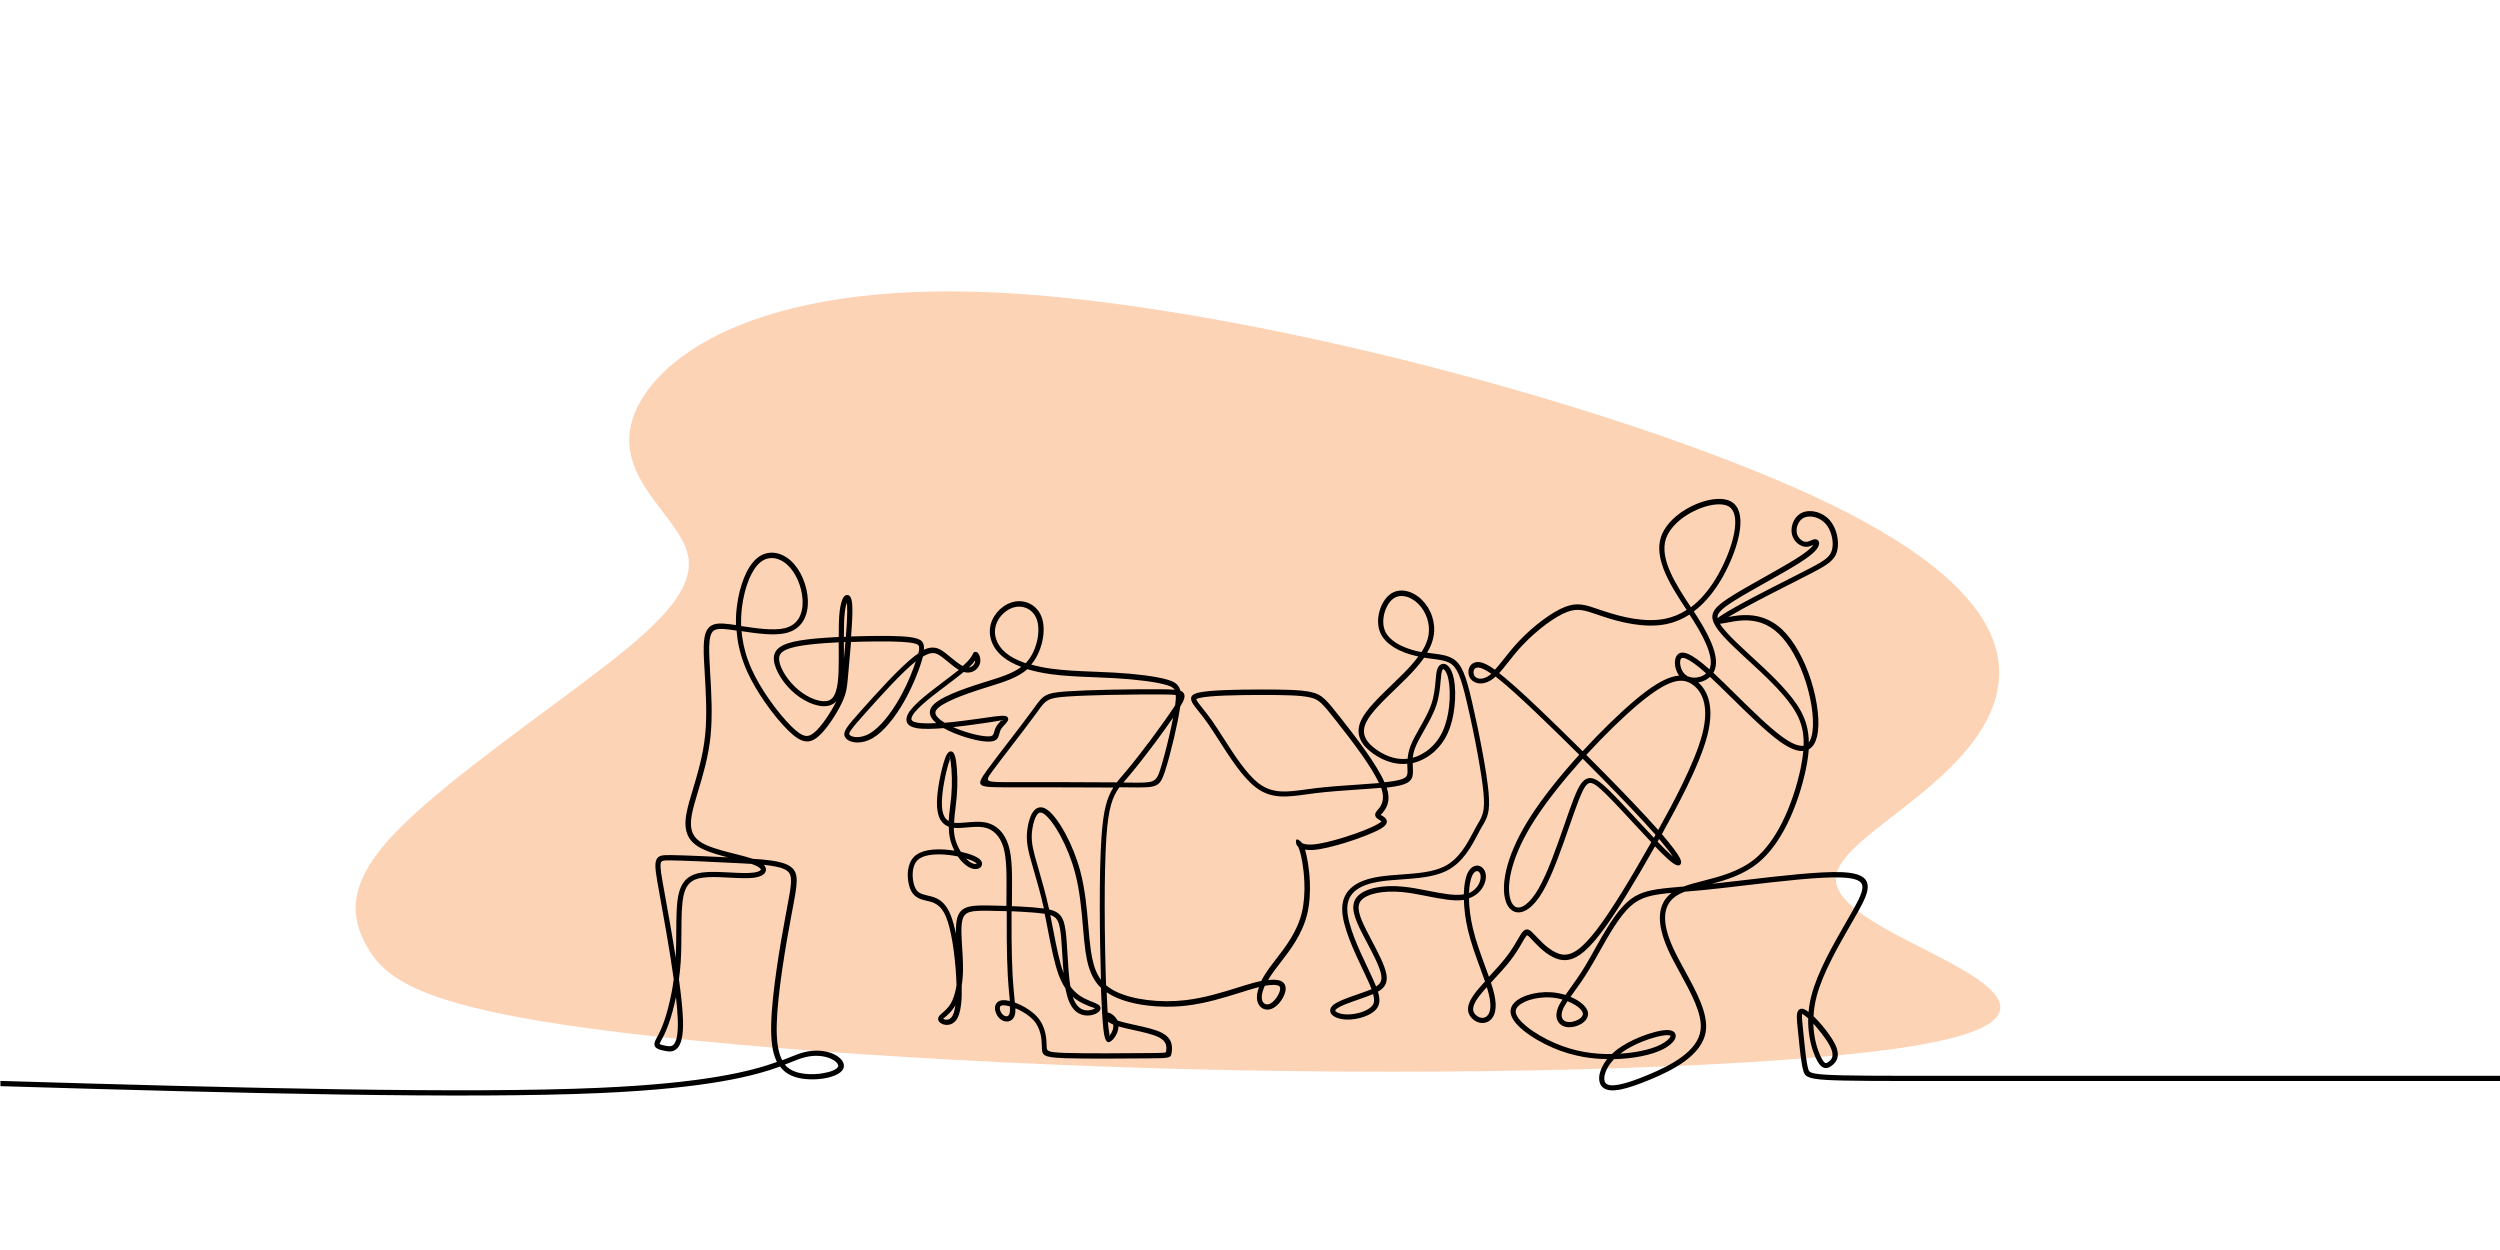 <svg width="576" height="288" viewBox="0 0 576 288" fill="none" xmlns="http://www.w3.org/2000/svg">
<path fill-rule="evenodd" clip-rule="evenodd" d="M0 288H576V0H0V288Z" fill="white"/>
<path fill-rule="evenodd" clip-rule="evenodd" d="M129.82 236.1C164.18 241.26 225.86 245.5 286.82 246.62C347.78 247.74 408.02 245.74 437.18 241.55C466.34 237.35 464.42 230.95 453.54 224.23C442.66 217.51 422.82 210.47 422.98 202.47C423.14 194.47 443.3 185.51 454.18 171.43C465.06 157.35 466.66 138.15 422.18 116.39C377.7 94.63 287.14 70.31 230.18 67.43C173.22 64.55 149.86 83.1 145.7 96.7C141.54 110.3 156.58 118.94 158.5 127.9C160.42 136.86 149.22 146.14 133.86 157.66C118.5 169.18 98.98 182.94 89.54 193.5C80.1 204.06 80.74 211.42 84.58 218.14C88.42 224.86 95.46 230.94 129.82 236.1Z" fill="#FDD3B6"/>
<path fill-rule="evenodd" clip-rule="evenodd" d="M0 249.04C55.45 250.71 107.63 251.99 138.17 250.63C162.68 249.54 173.2 246.76 179 244.68L178.85 244.36C177.97 242.44 177.59 239.75 177.68 236.06C177.76 232.42 178.28 227.8 178.94 223.23C179.6 218.68 180.4 214.15 181.04 210.72L181.32 209.25C182.35 203.78 182.75 201.67 181.35 200.63C180.52 200.02 179.07 199.65 177.17 199.4C176.79 199.35 176.4 199.31 175.98 199.26C176.06 199.34 176.13 199.43 176.19 199.51C176.43 199.85 176.51 200.2 176.46 200.55C176.41 200.89 176.22 201.2 175.91 201.45C175.47 201.81 174.75 202.09 173.79 202.22C172.33 202.42 170.27 202.32 168.14 202.21C166.43 202.12 164.66 202.03 163.18 202.1C161.6 202.18 160.34 202.43 159.41 203.06C158.5 203.68 157.86 204.69 157.5 206.31C157.03 208.4 157.01 211.48 157 214.81C156.99 217.02 156.98 219.35 156.84 221.57C156.75 222.96 156.61 224.33 156.43 225.64C156.92 229.19 157.27 232.45 157.36 234.88C157.49 238.68 156.92 240.55 156.12 241.44C155.19 242.47 154.08 242.3 153.21 242.13C152.43 241.98 151.86 241.83 151.47 241.61C150.88 241.28 150.67 240.85 150.82 240.2C150.9 239.87 151.08 239.53 151.35 239.04C151.76 238.29 152.38 237.13 153.04 235.22C153.62 233.54 154.24 231.28 154.74 228.65C154.92 227.69 155.09 226.68 155.23 225.63C154.31 218.97 152.92 211.31 152.01 206.28L151.86 205.44C151.16 201.59 150.82 199.61 151.1 198.49C151.46 197.06 152.46 196.99 154.46 197.01C156.16 197.03 158.68 197.12 161.47 197.24C163.48 197.33 165.61 197.43 167.67 197.53C165.74 197.03 163.78 196.48 162.25 195.79C160.42 194.97 159.19 193.96 158.52 192.57C157.86 191.19 157.76 189.48 158.19 187.25C158.49 185.69 159.02 183.91 159.63 181.9C160.7 178.36 161.98 174.11 162.46 169.41C162.94 164.72 162.63 159.51 162.37 155.2C162.22 152.72 162.09 150.53 162.14 148.86C162.21 146.39 162.67 145.02 163.66 144.29C164.65 143.56 166.04 143.56 168 143.8C168.49 143.86 169.02 143.93 169.57 144.01C169.53 142.55 169.6 141.12 169.78 139.72C170.07 137.34 170.65 135.03 171.44 133.09C172.21 131.2 173.2 129.64 174.35 128.66C175.54 127.64 176.9 127.24 178.25 127.35C179.67 127.46 181.07 128.14 182.26 129.24C183.38 130.27 184.31 131.68 184.98 133.25C185.65 134.83 186.07 136.57 186.13 138.26C186.2 140.09 185.86 141.85 184.94 143.25C184.12 144.49 182.87 145.43 181.08 145.86C178.31 146.52 174.27 145.94 170.86 145.42C170.9 145.87 170.95 146.33 171.01 146.79C171.34 149.17 172.03 151.63 173.16 154.15C174.2 156.47 175.63 158.85 177.14 161.03C178.93 163.61 180.84 165.87 182.35 167.37C183.68 168.68 184.68 169.37 185.52 169.53C186.28 169.67 186.98 169.34 187.77 168.63C188.6 167.89 189.52 166.75 190.37 165.51C191.29 164.17 192.14 162.72 192.72 161.52C192.34 161.96 191.88 162.28 191.32 162.48C190.26 162.86 188.9 162.76 187.46 162.28C186.05 161.81 184.55 160.96 183.21 159.86C181.92 158.79 180.77 157.48 179.92 156.15C179.03 154.78 178.45 153.38 178.32 152.22C178.17 150.94 178.54 149.93 179.64 149.13C180.61 148.42 182.19 147.9 184.55 147.53C186.53 147.21 189.08 146.99 191.75 146.84L193.24 146.76C193.24 144.56 193.27 142.48 193.45 140.9C193.63 139.33 193.97 138.2 194.31 137.66C194.5 137.36 194.73 137.18 194.98 137.11C195.34 137.02 195.65 137.14 195.9 137.49C196.13 137.81 196.3 138.44 196.36 139.4C196.47 141.02 196.31 143.78 196.09 146.64C198.13 146.57 200.11 146.54 201.8 146.52C204.34 146.5 206.23 146.53 207.67 146.61C209.14 146.69 210.16 146.83 210.91 147.02C211.81 147.25 212.4 147.56 212.7 148.24C212.87 148.62 212.92 149.08 212.86 149.69C213.65 149.33 214.34 149.19 214.95 149.2C216.12 149.23 216.97 149.79 217.85 150.48C218.22 150.76 218.61 151.08 219 151.41C219.97 152.21 220.96 153.02 221.82 153.45L221.85 153.43C223.51 151.96 223.93 151.11 224.1 150.75C224.32 150.31 224.41 150.11 224.92 150.21L225 150.23C225.25 150.31 225.57 150.7 225.73 151.22C225.86 151.63 225.93 152.17 225.82 152.71C225.8 152.81 225.77 152.91 225.73 153.02C225.51 153.68 225 154.31 224.28 154.66C223.68 154.96 222.94 155.07 222.12 154.84L222.04 154.82C220.97 155.72 219.6 156.75 218.16 157.83C216.09 159.39 213.9 161.05 212.36 162.46C211.01 163.7 210.15 164.73 210 165.48C209.9 165.97 210.31 166.33 211.38 166.51C212.42 166.69 213.96 166.69 215.71 166.6C215.26 166.23 214.9 165.84 214.64 165.43C214.22 164.75 214.1 164.04 214.41 163.31C214.47 163.16 214.56 163 214.66 162.85C215.37 161.81 217.12 160.79 219.29 159.85C221.4 158.94 223.89 158.09 226.18 157.37L227.49 156.96C230.63 155.99 233.32 155.15 235.3 153.65C233.56 153 232.08 152.2 230.94 151.23C229.72 150.2 228.89 148.99 228.44 147.72C227.97 146.38 227.93 144.99 228.31 143.68C228.68 142.41 229.46 141.22 230.46 140.32C231.45 139.42 232.68 138.78 233.95 138.58C235.31 138.37 236.72 138.66 237.88 139.44C238.93 140.15 239.78 141.27 240.18 142.77C240.6 144.33 240.53 146.31 240.03 148.24C239.57 150.02 238.75 151.77 237.59 153.12C238.98 153.51 240.5 153.82 242.12 154.05C245.26 154.49 248.75 154.63 252.21 154.76C253.77 154.82 255.32 154.88 256.79 154.97C259.28 155.11 261.68 155.33 263.77 155.6C265.8 155.87 267.55 156.19 268.84 156.55C270.28 156.96 271.2 157.43 271.7 158.43C271.81 158.64 271.89 158.88 271.95 159.13C272.21 159.23 272.41 159.36 272.56 159.51C273.24 160.22 272.92 161.19 271.91 162.82V162.84C271.64 164.8 271.09 167.47 270.47 170.12C269.79 173 269.02 175.86 268.41 177.71C267.16 181.5 266.56 181.49 260.13 181.41L257.9 181.39C256.29 183.63 255.38 186.17 254.92 192.73C254.63 196.95 254.52 202.77 254.52 208.77C254.53 215.22 254.66 221.89 254.84 226.99C255.47 227.53 256.21 228.01 257.08 228.44C258.99 229.38 261.52 230.05 264.32 230.4C267.1 230.75 270.14 230.78 273.11 230.44C277.5 229.93 281.75 228.6 285.25 227.51C286.52 227.11 287.7 226.74 288.8 226.44C289.44 226.26 290.04 226.12 290.6 226C291.07 225.08 291.7 224.06 292.51 222.94C292.94 222.35 293.44 221.71 293.96 221.03C296.16 218.19 298.86 214.7 299.93 210.31C300.48 208.05 300.62 205.53 300.52 203.19C300.39 199.92 299.82 197.03 299.35 195.69C299.25 195.4 299.16 195.21 299.09 195.08C298.9 194.92 298.79 194.75 298.75 194.65L298.73 194.58C298.64 194.42 298.61 194.28 298.62 194.16C298.47 193.4 298.79 193.08 299.59 193.82C299.63 193.85 299.67 193.89 299.71 193.93L299.84 194.06C299.88 194.1 299.92 194.16 299.97 194.23C300.31 194.43 301.03 194.66 302.43 194.57C304.23 194.44 307.02 193.75 309.76 192.9C312.89 191.92 315.94 190.73 317.37 189.89C318.1 189.47 318.28 189.31 318.26 189.26C318.2 189.16 317.98 189.01 317.76 188.88C317.3 188.59 316.87 188.31 316.84 187.76C316.82 187.32 317.08 187.01 317.44 186.58C318.1 185.81 319.22 184.49 318.27 181.68L318.21 181.51C316.68 181.65 314.89 181.77 313 181.9C309.79 182.12 306.27 182.36 303.22 182.73C302.4 182.83 301.7 182.93 301.03 183.02C296.4 183.66 292.84 184.15 289.22 181.33C286.26 179.03 283.36 174.51 280.84 170.57C279.91 169.12 279.03 167.75 278.23 166.61C277.43 165.47 276.69 164.56 276.1 163.81C275.24 162.74 274.66 162.01 274.49 161.39C274.25 160.49 274.66 159.97 275.97 159.62C277.24 159.29 279.62 159.1 282.37 158.99C285.07 158.89 288.14 158.86 290.81 158.86C293.48 158.86 295.74 158.88 297.6 158.96C299.5 159.05 301.02 159.2 302.17 159.47C303.4 159.76 304.23 160.16 305.21 161.07C306.13 161.93 307.17 163.22 308.82 165.32C310.46 167.39 312.71 170.27 314.77 173.2C316.51 175.68 318.09 178.19 318.98 180.23L319.88 180.13C321.79 179.9 322.92 179.62 323.57 179.26C324.07 178.97 324.23 178.6 324.28 178.12C324.31 177.76 324.29 177.35 324.27 176.88C324.26 176.59 324.24 176.29 324.24 175.97C323.03 176.09 321.86 175.99 320.73 175.7C319.16 175.3 317.7 174.57 316.41 173.66C315.18 172.79 314.08 171.74 313.49 170.48C312.87 169.17 312.79 167.66 313.62 165.91C314.79 163.44 317.82 160.53 320.72 157.74C321.62 156.87 322.52 156.01 323.33 155.19C324.71 153.8 325.86 152.5 326.78 151.25L326.31 151.15C324.5 150.74 322.58 150.06 321.01 149.05C319.67 148.19 318.58 147.11 318.01 145.76C317.4 144.32 317.38 142.62 317.77 141.06C318.19 139.38 319.08 137.85 320.2 136.98C321.28 136.14 322.55 135.91 323.82 136.14C325.16 136.37 326.5 137.12 327.59 138.19C328.64 139.22 329.47 140.55 329.96 142.02C330.42 143.42 330.58 144.95 330.32 146.47C330.11 147.77 329.6 149.06 328.81 150.38C329.2 150.43 329.57 150.48 329.94 150.53C331.8 150.77 333.43 150.97 334.71 151.74C335.77 152.37 336.53 153.34 337.21 154.95C337.86 156.48 338.44 158.61 339.14 161.64C339.91 164.94 340.84 169.35 341.61 173.53C342.23 176.92 342.74 180.14 342.96 182.48C343.39 187.14 342.69 188.34 341.51 190.36C341.34 190.65 341.16 190.95 340.97 191.3C340.8 191.6 340.6 191.98 340.4 192.37C338.98 195.07 337 198.8 333.24 200.66C330.37 202.08 326.55 202.36 322.88 202.62C321.12 202.75 319.39 202.87 317.87 203.11C315.59 203.47 313.69 204.11 312.38 205.14C311.13 206.12 310.41 207.49 310.41 209.36C310.41 213.07 313.11 218.76 315.08 222.91L315.55 223.91C316.17 225.22 316.67 226.33 317.05 227.28C317.29 227.13 317.5 226.97 317.68 226.79C318.2 226.28 318.4 225.6 318.22 224.58C317.89 222.74 316.39 219.89 314.96 217.18C314.54 216.39 314.13 215.61 313.76 214.87C312.9 213.17 312.22 211.66 311.94 210.32C311.64 208.87 311.8 207.63 312.68 206.61C313.51 205.64 315 204.92 316.92 204.52C318.73 204.14 320.94 204.04 323.35 204.29C325.2 204.48 327.15 204.86 329.04 205.23C332.07 205.82 334.99 206.4 337.04 206.09L337.26 206.05C337.31 204 337.61 202.32 338.1 201.23C338.46 200.44 338.93 199.94 339.43 199.67C339.81 199.47 340.2 199.4 340.57 199.45C340.94 199.5 341.29 199.68 341.58 199.95C341.96 200.3 342.23 200.83 342.32 201.47C342.48 202.59 342.06 204.11 340.97 205.32C340.35 206.01 339.52 206.6 338.45 206.97C338.48 209.02 338.76 211.41 339.35 213.9C340.04 216.82 341.16 219.88 342.18 222.65C342.48 223.47 342.77 224.27 343.05 225.04L343.28 224.8C344.55 223.42 345.87 221.99 346.9 220.67C348.2 219.02 349.06 217.53 349.69 216.44C350.14 215.67 350.48 215.08 350.8 214.72C351.56 213.88 352.13 213.99 352.96 214.74C353.21 214.97 353.49 215.27 353.84 215.64L354.28 216.11C354.96 216.83 355.86 217.73 356.89 218.49C357.87 219.21 358.96 219.8 360.04 219.93C361.09 220.05 362.18 219.73 363.4 218.88C364.7 217.97 366.13 216.47 367.82 214.28C369.53 212.05 371.48 209.13 373.6 205.7C375.74 202.25 378.04 198.3 380.45 194.04C379.2 192.73 377.85 191.26 376.5 189.8C374.15 187.26 371.79 184.71 370 182.95C368.17 181.15 367.03 180.27 366.24 180.41C365.46 180.55 364.77 181.77 363.81 184.18C363.16 185.82 362.42 187.96 361.6 190.3C359.81 195.46 357.69 201.55 355.53 205.3C354.43 207.21 353.3 208.53 352.24 209.31C351.45 209.89 350.69 210.18 349.98 210.22C349.22 210.25 348.54 209.99 347.99 209.45C347.57 209.05 347.23 208.49 346.98 207.8C346.3 205.93 346.27 202.94 347.41 199.06C348.32 195.95 349.99 192.25 352.68 188.07C355.46 183.75 359.34 178.91 363.42 174.37L363.85 173.89C360.19 170.25 356.63 166.78 353.69 163.99C349.68 160.18 346.86 157.66 344.82 156.07L344.58 155.88C344.38 156.07 344.18 156.24 343.98 156.39C343.8 156.53 343.61 156.65 343.42 156.77C342.5 157.33 341.6 157.53 340.82 157.46C339.99 157.39 339.29 157.01 338.85 156.43C338.8 156.36 338.75 156.29 338.7 156.22C338.38 155.69 338.26 155.03 338.35 154.43C338.4 154.12 338.5 153.81 338.66 153.54C338.83 153.26 339.06 153.01 339.35 152.84C339.78 152.58 340.32 152.46 340.97 152.56C341.82 152.69 342.9 153.2 344.44 154.3C345.06 153.63 345.71 152.8 346.43 151.9C347.47 150.59 348.64 149.11 350.05 147.63C351.66 145.93 353.59 144.22 355.5 142.81C357.31 141.47 359.11 140.39 360.63 139.81C363.48 138.72 365.29 139.35 368.3 140.38C368.73 140.53 369.19 140.69 369.67 140.84C371.53 141.45 373.87 142.14 376.33 142.53C378.78 142.92 381.36 143.04 383.76 142.54C385.46 142.18 387.08 141.51 388.6 140.53L388.57 140.48C385.09 135.18 380.94 128.87 382.71 123.65C382.89 123.12 383.13 122.6 383.42 122.11C384.85 119.65 387.54 117.61 390.34 116.34C393.17 115.06 396.15 114.57 398.13 115.24C398.41 115.33 398.67 115.45 398.9 115.59C400.78 116.69 401.26 119.11 400.88 122.03C400.44 125.4 398.83 129.48 396.96 132.83C395.25 135.88 393.3 138.33 391.15 140.15C390.85 140.4 390.55 140.64 390.25 140.87C390.59 141.39 390.91 141.88 391.2 142.35C392.99 145.19 394.19 147.58 394.82 149.55C395.49 151.61 395.54 153.25 395 154.51C394.97 154.59 394.92 154.68 394.87 154.79L394.75 155C396.23 156.37 397.92 158.03 399.69 159.78C403.47 163.5 407.63 167.6 410.68 169.8C412.91 171.41 414.48 171.98 415.56 171.81C415.59 170.78 415.55 169.84 415.42 168.94C415.1 166.73 414.29 164.83 412.96 162.86C410.5 159.22 406.29 155.36 402.83 152.18L401.77 151.2C399.94 149.51 398.42 148.06 397.26 146.8C396.07 145.51 395.24 144.4 394.83 143.43C394.36 142.32 394.4 141.39 395.17 140.36C395.84 139.46 397.09 138.51 399.11 137.25C401.06 136.03 403.75 134.52 406.43 133.01C409.16 131.47 411.88 129.94 413.75 128.77C415.59 127.62 416.63 126.8 417.23 126.2C417.51 125.92 417.68 125.7 417.78 125.53L417.72 125.56C417.15 125.82 416.43 126.14 415.48 125.9C414.87 125.74 414.2 125.33 413.68 124.72C413.24 124.21 412.91 123.55 412.8 122.76C412.68 121.88 412.85 120.84 413.32 119.95C413.74 119.15 414.39 118.46 415.28 118.08C416.23 117.68 417.43 117.65 418.6 117.98C419.68 118.29 420.74 118.91 421.56 119.84C422.36 120.75 422.92 121.94 423.21 123.15C423.53 124.46 423.56 125.81 423.29 126.9C423.02 128 422.45 128.81 421.49 129.6C420.59 130.33 419.34 131.03 417.63 131.93C416.07 132.75 414.24 133.67 412.29 134.66C409.81 135.92 407.11 137.28 404.67 138.57C402.4 139.77 400.33 140.91 398.83 141.79L398.22 142.15C399.21 141.96 400.42 141.77 401.65 141.72C403.2 141.66 404.75 141.84 406.27 142.36C407.79 142.89 409.26 143.76 410.65 145.08C411.99 146.36 413.25 148.06 414.36 150.03C415.5 152.04 416.48 154.34 417.25 156.73C418.02 159.15 418.57 161.67 418.81 163.97C419.05 166.19 419.01 168.22 418.62 169.78C418.28 171.13 417.69 172.14 416.74 172.65C416.64 174.04 416.42 175.57 416.06 177.27C415.26 181.09 413.81 185.84 411.64 190.13C409.93 193.5 407.78 196.59 405.13 198.77C401.91 201.42 398.01 202.67 394.44 203.63C396.67 203.39 399.17 203.1 401.75 202.79C410.14 201.8 419.4 200.72 424.5 200.95C428.37 201.13 430.01 202.1 430.29 203.83C430.55 205.43 429.49 207.57 427.95 210.32C427.55 211.03 426.98 212.02 426.38 213.06C423.53 218.02 419.95 224.24 418.56 229.54C418.13 231.16 417.91 232.7 417.84 234.13C418.44 234.71 419.09 235.41 419.72 236.15C420.94 237.59 422.11 239.2 422.75 240.48C423.47 241.91 423.55 242.98 423.32 243.79C423.08 244.64 422.53 245.17 422 245.56C421.4 245.99 420.82 246.26 420.11 245.96C419.52 245.71 418.94 245.04 418.31 243.65C417.63 242.15 416.85 239.73 416.65 236.67C416.61 236.02 416.59 235.34 416.61 234.64C416.18 234.25 415.8 233.95 415.5 233.77C415.32 233.66 415.3 233.52 415.28 233.56C415.07 233.91 415.21 235.18 415.38 236.82L415.61 239.08C415.88 241.75 416.17 244.71 416.62 246.31C416.82 247.03 417.11 247.4 420.93 247.62C425.12 247.87 433.24 247.87 449.08 247.87H576V249.07H449.08C433.25 249.07 425.13 249.07 420.85 248.82C416.21 248.55 415.82 247.91 415.46 246.63C414.99 244.94 414.69 241.92 414.42 239.2L414.19 236.95C413.99 235.09 413.84 233.64 414.25 232.95C414.63 232.33 415.21 232.21 416.11 232.75C416.29 232.86 416.48 232.99 416.69 233.16C416.8 231.93 417.02 230.63 417.38 229.27C418.81 223.83 422.43 217.53 425.32 212.5C425.83 211.61 426.32 210.76 426.88 209.77C428.3 207.24 429.28 205.29 429.08 204.06C428.9 202.96 427.58 202.33 424.41 202.18C419.42 201.95 410.2 203.04 401.85 204.02C398.57 204.41 395.43 204.78 392.65 205.05C390.92 205.22 389.46 205.34 388.15 205.45C387.6 205.66 387.1 205.89 386.66 206.14C384.77 207.21 383.83 208.8 383.66 210.8C383.49 212.9 384.15 215.46 385.47 218.37C386.24 220.06 387.22 221.86 388.22 223.69C390.81 228.43 393.52 233.38 393.04 237.41C392.7 240.28 390.76 242.59 388.23 244.46C385.77 246.28 382.75 247.68 380.11 248.77C377.48 249.86 375.22 250.65 373.44 251.01C371.51 251.4 370.07 251.28 369.23 250.49C369.16 250.42 369.09 250.35 369.02 250.27C368.41 249.51 368.28 248.36 368.65 247.07C368.92 246.11 369.46 245.05 370.28 244.02C368.46 243.99 366.63 243.84 364.79 243.51C362.5 243.1 360.18 242.44 357.83 241.43C355.32 240.35 352.76 238.88 350.91 237.35C349.21 235.95 348.07 234.46 348.03 233.11C348.03 233.03 348.03 232.96 348.03 232.89C348.1 231.57 349.17 230.5 350.74 229.75C352.18 229.07 354.08 228.65 355.96 228.59C356.38 228.58 356.8 228.58 357.21 228.6C358.44 228.67 359.62 228.9 360.69 229.23C360.96 228.85 361.25 228.45 361.55 228.02C362.6 226.56 363.87 224.79 365.19 222.62C365.88 221.48 366.64 220.13 367.42 218.73C369.7 214.67 372.18 210.27 374.94 207.81C378.01 205.08 381.29 204.81 387.67 204.28L387.89 204.26C389.24 203.76 390.79 203.36 392.46 202.93C396.33 201.93 400.81 200.77 404.34 197.87C406.84 195.81 408.9 192.85 410.54 189.62C412.66 185.43 414.08 180.79 414.86 177.05C415.17 175.58 415.37 174.25 415.48 173.03C414.13 173.14 412.33 172.48 409.98 170.78C406.86 168.52 402.67 164.4 398.85 160.65C397.1 158.92 395.42 157.28 393.99 155.95C393.43 156.47 392.73 156.85 392 157.07C391.77 157.14 391.53 157.2 391.29 157.24C392.43 158.25 393.36 159.7 393.8 161.7C394.24 163.69 394.19 166.21 393.39 169.38C392.52 172.8 390.75 176.99 388.6 181.4C386.86 184.95 384.87 188.64 382.9 192.19C385.22 194.89 386.54 196.71 387.04 197.68C387.27 198.14 387.36 198.49 387.32 198.75C387.22 199.36 386.83 199.53 386.18 199.29C385.76 199.13 385.05 198.62 384.13 197.79C383.35 197.08 382.38 196.12 381.31 195C378.95 199.17 376.69 203.03 374.62 206.39C372.47 209.86 370.5 212.82 368.77 215.07C367.01 217.36 365.49 218.94 364.09 219.92C362.61 220.96 361.26 221.34 359.91 221.18C358.59 221.03 357.32 220.35 356.19 219.52C355.1 218.72 354.15 217.76 353.43 217L352.98 216.52C352.66 216.18 352.4 215.89 352.18 215.7C351.96 215.5 351.83 215.46 351.71 215.59C351.46 215.87 351.15 216.4 350.74 217.11C350.09 218.24 349.2 219.77 347.86 221.48C346.8 222.83 345.46 224.28 344.17 225.68L343.51 226.4C343.81 227.31 344.07 228.17 344.25 228.93C344.66 230.67 344.69 231.99 344.48 232.97C344.2 234.33 343.49 235.09 342.71 235.45C342.04 235.76 341.32 235.77 340.66 235.57C339.96 235.35 339.32 234.89 338.87 234.32C338.42 233.75 338.15 233.06 338.24 232.16C338.33 231.34 338.73 230.36 339.62 229.12C340.26 228.23 341.16 227.2 342.14 226.12C341.82 225.18 341.45 224.18 341.07 223.14C340.04 220.33 338.9 217.23 338.2 214.25C337.62 211.79 337.33 209.42 337.28 207.34L337.23 207.35C334.97 207.69 331.96 207.09 328.83 206.48C326.95 206.11 325.02 205.73 323.25 205.55C320.96 205.32 318.87 205.41 317.18 205.76C315.52 206.11 314.27 206.69 313.61 207.46C313.01 208.16 312.91 209.06 313.14 210.15C313.39 211.36 314.03 212.78 314.85 214.4C315.22 215.13 315.63 215.91 316.04 216.69C317.51 219.49 319.07 222.43 319.42 224.45C319.68 225.91 319.35 226.91 318.54 227.71C318.24 228 317.89 228.26 317.47 228.5C317.53 228.68 317.57 228.85 317.62 229.02C317.98 230.44 317.87 231.49 317.19 232.39C316.58 233.19 315.51 233.83 314.29 234.26C312.99 234.72 311.5 234.95 310.22 234.91C309.18 234.87 308.25 234.65 307.61 234.32C307.22 234.12 306.92 233.87 306.72 233.59C306.48 233.24 306.41 232.85 306.53 232.44C306.61 232.18 306.77 231.92 307.02 231.68C307.97 230.77 310.46 229.9 312.82 229.08C313.54 228.83 314.25 228.58 314.87 228.35C315.28 228.2 315.66 228.05 316.01 227.9C315.65 226.95 315.14 225.83 314.5 224.49L314.03 223.49C312.01 219.24 309.24 213.41 309.24 209.43C309.24 207.15 310.12 205.47 311.66 204.26C313.14 203.1 315.22 202.39 317.7 202C319.3 201.74 321.04 201.62 322.82 201.49C326.37 201.23 330.07 200.97 332.73 199.65C336.15 197.96 338.01 194.42 339.36 191.87C339.56 191.49 339.75 191.14 339.95 190.77C340.14 190.43 340.33 190.11 340.5 189.8C341.56 187.99 342.19 186.91 341.79 182.63C341.58 180.34 341.07 177.15 340.46 173.79C339.71 169.67 338.78 165.27 338 161.96C337.31 158.99 336.74 156.91 336.13 155.47C335.55 154.11 334.94 153.31 334.12 152.82C333.05 152.18 331.54 151.99 329.81 151.77C329.27 151.7 328.7 151.63 328.12 151.54C327.12 152.98 325.81 154.47 324.22 156.09C323.4 156.92 322.5 157.79 321.59 158.66C318.77 161.38 315.81 164.21 314.74 166.48C314.09 167.86 314.14 169.03 314.62 170.02C315.11 171.07 316.06 171.96 317.15 172.73C318.33 173.56 319.65 174.23 321.07 174.59C322.11 174.85 323.2 174.95 324.32 174.81C324.39 173.95 324.56 172.98 324.97 171.89C325.45 170.61 326.25 169.2 327.1 167.7C328.11 165.92 329.18 164.03 329.8 162.19C330.45 160.26 330.62 158.32 330.76 156.78C330.86 155.61 330.95 154.65 331.22 154C331.39 153.6 331.62 153.31 331.91 153.13C332.22 152.94 332.56 152.89 332.92 153C333.21 153.08 333.51 153.28 333.77 153.57C334.25 154.1 334.69 155.04 334.97 156.39C335.3 158.06 335.39 160.43 335.11 162.87C334.88 164.95 334.38 167.1 333.56 168.91C332.7 170.8 331.49 172.33 330.12 173.47C328.69 174.66 327.08 175.45 325.49 175.82C325.49 176.2 325.51 176.55 325.52 176.88C325.54 177.4 325.57 177.86 325.53 178.28C325.45 179.16 325.15 179.83 324.23 180.36C323.44 180.81 322.17 181.13 320.09 181.39L319.5 181.46C320.6 184.85 319.23 186.47 318.42 187.43C318.24 187.64 318.1 187.74 318.1 187.77C318.1 187.84 318.28 187.82 318.47 187.94C318.81 188.16 319.16 188.38 319.36 188.73C319.73 189.37 319.58 190.1 318.04 190.99C316.53 191.86 313.39 193.1 310.19 194.1C307.37 194.98 304.48 195.69 302.59 195.83C301.81 195.88 301.18 195.84 300.68 195.75C301.15 197.29 301.66 200.09 301.79 203.2C301.89 205.64 301.75 208.27 301.17 210.65C300.03 215.29 297.25 218.89 294.98 221.82C294.47 222.47 294 223.09 293.55 223.71C293.01 224.46 292.55 225.16 292.17 225.81C292.72 225.74 293.2 225.71 293.63 225.73C295 225.77 295.83 226.23 296.12 227.1C296.37 227.85 296.13 228.86 295.63 229.8C295.12 230.75 294.34 231.66 293.55 232.15C293.2 232.37 292.85 232.5 292.5 232.57C291.99 232.67 291.51 232.61 291.08 232.42C290.65 232.23 290.29 231.91 290.03 231.48C289.85 231.19 289.72 230.85 289.65 230.47C289.5 229.65 289.62 228.64 290.07 227.43C289.79 227.5 289.5 227.57 289.19 227.66C288.17 227.94 286.98 228.31 285.68 228.72C282.13 229.83 277.82 231.18 273.32 231.7C270.26 232.05 267.13 232.02 264.25 231.66C261.32 231.29 258.66 230.58 256.63 229.58C256.03 229.28 255.48 228.96 254.98 228.62L255.04 230.1C255.09 231.31 255.14 232.36 255.2 233.28C255.63 233.3 256.31 233.65 256.84 234.22C257.09 234.48 257.31 234.79 257.49 235.13L257.79 235.23C258.75 235.54 260.08 235.83 261.47 236.14C263.75 236.64 266.18 237.17 267.68 237.95C269.01 238.64 269.62 239.51 269.87 240.35C270.12 241.18 270.02 241.91 269.96 242.41C269.77 243.8 269.77 243.8 264.49 243.85H264.47C259.7 243.89 250.18 243.97 245.42 243.81C240.11 243.63 240.09 243.12 240.04 241.12V241.11C240.02 240.36 239.99 239.33 239.73 238.23C239.48 237.17 239.01 236.04 238.11 235.05C237.24 234.09 235.95 233.24 234.67 232.62C234.43 232.51 234.2 232.4 233.96 232.31C233.97 232.95 233.93 233.47 233.8 233.9C233.68 234.32 233.47 234.65 233.2 234.89C232.94 235.13 232.64 235.27 232.31 235.33C232 235.39 231.67 235.36 231.35 235.27C230.92 235.14 230.5 234.88 230.15 234.49C229.67 233.97 229.31 233.21 229.25 232.51C229.22 232.22 229.24 231.94 229.32 231.68C229.4 231.4 229.56 231.14 229.79 230.93C230.08 230.67 230.47 230.49 230.98 230.45C231.44 230.41 232.02 230.47 232.67 230.63L232.57 229.5C232.45 228.25 232.31 226.73 232.2 224.92C232.06 222.48 231.99 219.47 231.96 216.37C231.94 214.21 231.94 212 231.95 209.93C230.46 209.88 229.01 209.86 227.76 209.84C225.91 209.82 224.49 209.83 223.48 210.12C222.61 210.37 222.05 210.86 221.78 211.81C221.36 213.27 221.52 215.8 221.69 218.45C221.78 219.81 221.87 221.21 221.88 222.56C221.9 224.22 221.79 225.75 221.58 227.12C221.62 228.79 221.57 230.23 221.43 231.44C221.23 233.14 220.84 234.39 220.22 235.15C219.72 235.76 219.09 236.05 218.48 236.12C218.12 236.17 217.76 236.13 217.45 236.05C217.12 235.96 216.83 235.82 216.62 235.64C216.36 235.43 216.2 235.17 216.16 234.88C216.08 234.27 216.53 233.88 217.17 233.33C217.71 232.87 218.43 232.24 219 231.3C219.55 230.39 219.97 229.17 220.26 227.7C220.3 227.48 220.34 227.26 220.38 227.04C220.37 226.51 220.35 225.97 220.32 225.4C220.19 222.8 219.89 219.75 219.43 216.98C219.04 214.7 218.55 212.62 217.93 211.16C216.71 208.27 214.98 207.87 213.59 207.56L213.39 207.51C212.55 207.32 211.83 207.11 211.19 206.69C210.53 206.26 210.01 205.62 209.64 204.61C209.26 203.55 209.03 202.05 209.2 200.62C209.34 199.44 209.74 198.3 210.53 197.47C211.33 196.63 212.5 196.13 213.85 195.89C215.4 195.61 217.2 195.65 218.91 195.85C219.24 195.89 219.58 195.94 219.9 195.99C219.44 195.09 219.06 194.09 218.85 193.05C218.68 192.21 218.61 191.36 218.6 190.49C217.76 190.18 217.1 189.62 216.64 188.8C216.1 187.84 215.85 186.53 215.87 184.85C215.89 183.4 216.11 181.65 216.42 179.98C216.8 177.92 217.3 175.97 217.71 174.82C218.23 173.35 218.8 172.9 219.41 173.21C219.83 173.43 220.1 174.18 220.27 175.29C220.42 176.3 220.54 177.7 220.57 179.29C220.6 180.64 220.56 182.11 220.43 183.59C220.36 184.4 220.26 185.22 220.16 186.04C220.02 187.23 219.87 188.41 219.82 189.56C220.66 189.66 221.71 189.57 222.79 189.48C224.17 189.36 225.62 189.23 226.94 189.47C228.26 189.71 229.41 190.32 230.35 191.26C231.26 192.18 231.96 193.41 232.41 194.93C233.23 197.7 233.2 201.38 233.16 206.49L233.14 208.78C233.82 208.81 234.51 208.83 235.18 208.87C237.13 208.97 238.98 209.11 240.39 209.3L240.51 209.32C239.76 205.93 238.91 203.02 238.21 200.62C237.87 199.46 237.57 198.42 237.33 197.52C236.94 196.04 236.7 194.87 236.62 193.77C236.53 192.66 236.59 191.63 236.8 190.46C237.01 189.3 237.37 187.98 237.97 187.1C238.22 186.74 238.52 186.44 238.86 186.25C239.24 186.04 239.66 185.96 240.13 186.04C240.49 186.1 240.87 186.27 241.28 186.55C242.51 187.4 244.08 189.47 245.53 192.19C246.83 194.61 248.05 197.57 248.88 200.65C250.03 204.94 250.42 209.45 250.76 213.46C250.93 215.49 251.1 217.39 251.34 219.06C251.7 221.48 252.22 223.41 253.13 224.94C253.29 225.22 253.47 225.48 253.66 225.73C253.51 220.83 253.39 214.75 253.39 208.84C253.38 202.8 253.49 196.94 253.79 192.72C254.23 186.47 255.08 183.69 256.52 181.45C253.47 181.43 249.77 181.41 246.08 181.41C242.4 181.4 236.71 181.4 232.83 181.4C225 181.4 224.53 181.4 227.59 177.21C228.76 175.6 230.56 173.27 232.39 170.88C234.32 168.37 236.3 165.79 237.63 163.97L238.16 163.24C240.36 160.17 240.75 159.63 245.96 159.28C248.36 159.12 251.88 158.99 255.53 158.91C259.9 158.81 264.46 158.77 267.48 158.8C268.79 158.81 269.83 158.83 270.64 158.92C270.3 158.37 269.63 158.07 268.59 157.78C267.36 157.43 265.67 157.12 263.69 156.87C261.63 156.6 259.27 156.39 256.8 156.25C255.28 156.16 253.76 156.1 252.24 156.04C248.74 155.9 245.21 155.77 242.03 155.32C240.12 155.05 238.32 154.67 236.71 154.18C234.51 156.12 231.49 157.06 227.91 158.18L226.61 158.59C224.33 159.31 221.87 160.14 219.84 161.02C217.87 161.87 216.3 162.76 215.73 163.59C215.67 163.67 215.63 163.76 215.59 163.84C215.45 164.18 215.52 164.53 215.73 164.87C216 165.31 216.49 165.75 217.11 166.17C217.29 166.29 217.48 166.41 217.68 166.53L217.86 166.51C220.48 166.28 223.23 165.91 225.35 165.61L227.24 165.34C230.43 164.88 231.81 164.69 232.18 165.29C232.52 165.84 232.08 166.32 231.51 166.94C231.16 167.32 230.74 167.77 230.53 168.2C230.41 168.44 230.34 168.71 230.27 168.97C230.02 169.91 229.81 170.7 228.25 170.85C227.37 170.94 225.99 170.77 224.43 170.4C222.94 170.05 221.27 169.51 219.68 168.85C218.89 168.52 218.11 168.15 217.41 167.76C214.97 167.96 212.7 168.02 211.25 167.77C209.32 167.44 208.63 166.57 208.9 165.31C209.11 164.3 210.1 163.06 211.63 161.66C213.24 160.18 215.45 158.52 217.52 156.95C218.76 156.02 219.94 155.12 220.91 154.34C220.06 153.83 219.18 153.11 218.31 152.4C217.94 152.09 217.56 151.79 217.19 151.5C216.47 150.95 215.8 150.49 214.99 150.47C214.37 150.45 213.62 150.68 212.64 151.27C212.32 152.53 211.75 154.24 210.98 156.11C210.29 157.79 209.44 159.59 208.48 161.32C207.38 163.29 206.12 165.17 204.81 166.72C203.59 168.17 202.31 169.34 201.06 170.07C199.87 170.76 198.7 171.05 197.7 171.07C196.37 171.1 195.3 170.64 194.84 170.04C194.33 169.38 194.43 168.67 195.19 167.55C195.8 166.65 196.88 165.43 198.51 163.6C200.13 161.78 202.3 159.36 204.51 157.03C206.72 154.71 208.97 152.5 210.72 151.16C211.03 150.92 211.32 150.72 211.6 150.53C211.8 149.65 211.83 149.12 211.69 148.8C211.57 148.54 211.24 148.39 210.7 148.25C210.01 148.08 209.07 147.95 207.68 147.88C206.25 147.8 204.39 147.77 201.89 147.79C200.18 147.8 198.17 147.84 196.08 147.91C195.97 149.21 195.86 150.5 195.75 151.68L195.46 154.97C195.18 158.27 195.08 159.55 194.03 161.8C193.42 163.12 192.47 164.76 191.44 166.26C190.54 167.57 189.56 168.78 188.65 169.59C187.57 170.56 186.56 170.99 185.38 170.77C184.28 170.57 183.1 169.77 181.59 168.29C180.02 166.75 178.07 164.42 176.23 161.78C174.69 159.56 173.22 157.11 172.14 154.7C170.96 152.07 170.24 149.5 169.89 147.01C169.81 146.43 169.75 145.86 169.71 145.29C169.07 145.2 168.48 145.11 167.94 145.04C166.27 144.84 165.11 144.81 164.44 145.31C163.77 145.8 163.46 146.89 163.4 148.94C163.36 150.55 163.49 152.72 163.63 155.18C163.89 159.54 164.2 164.8 163.71 169.59C163.22 174.42 161.92 178.72 160.84 182.3C160.24 184.29 159.71 186.06 159.43 187.52C159.05 189.49 159.12 190.96 159.67 192.09C160.21 193.21 161.24 194.04 162.81 194.74C164.61 195.54 167.11 196.18 169.43 196.76C170.92 197.14 172.33 197.49 173.46 197.87C174.92 197.96 176.25 198.07 177.43 198.23C179.53 198.51 181.16 198.94 182.17 199.69C184.17 201.17 183.73 203.49 182.6 209.49L182.32 210.96C181.68 214.37 180.88 218.86 180.22 223.42C179.56 227.96 179.04 232.54 178.96 236.1C178.88 239.61 179.22 242.12 180.03 243.88C180.09 244.02 180.16 244.15 180.23 244.28C180.87 244.04 181.46 243.81 181.99 243.59C183.2 243.11 184.19 242.72 185.16 242.46C187.88 241.74 190.36 242.08 192.04 242.85C192.65 243.13 193.16 243.46 193.54 243.82C193.96 244.21 194.25 244.65 194.37 245.09C194.48 245.49 194.45 245.89 194.28 246.26C193.79 247.34 191.94 248.15 189.73 248.49C187.66 248.81 185.23 248.76 183.32 248.18C181.81 247.72 180.62 246.94 179.74 245.73C173.91 247.85 163.33 250.72 138.32 251.84C107.76 253.2 55.56 251.92 0.1 250.25V249.04H0ZM182.34 244.69C181.87 244.88 181.37 245.08 180.82 245.29C181.53 246.13 182.44 246.69 183.57 247.03C185.31 247.56 187.54 247.6 189.45 247.3C191.29 247.01 192.77 246.45 193.09 245.76C193.14 245.65 193.15 245.52 193.11 245.39C193.05 245.17 192.88 244.93 192.63 244.69C192.34 244.42 191.94 244.16 191.45 243.94C189.98 243.27 187.79 242.97 185.37 243.62C184.46 243.85 183.51 244.22 182.34 244.69ZM173.13 199.04C172.15 198.98 171.1 198.93 170.01 198.87C167.24 198.73 164.17 198.58 161.4 198.46C158.61 198.34 156.09 198.25 154.43 198.23C153.07 198.21 152.39 198.24 152.25 198.8C152.03 199.68 152.36 201.57 153.03 205.24L153.18 206.08C153.88 209.93 154.85 215.33 155.69 220.65C155.79 218.7 155.8 216.71 155.81 214.82C155.83 211.42 155.84 208.27 156.34 206.06C156.78 204.12 157.58 202.87 158.75 202.08C159.9 201.3 161.35 201 163.14 200.91C164.69 200.84 166.48 200.93 168.22 201.02C170.29 201.13 172.3 201.23 173.65 201.04C174.38 200.94 174.9 200.76 175.17 200.53C175.25 200.47 175.29 200.41 175.3 200.37C175.31 200.33 175.28 200.27 175.23 200.2C175.05 199.94 174.62 199.64 173.93 199.35C173.68 199.24 173.42 199.14 173.13 199.04ZM156.16 234.93C156.11 233.47 155.96 231.69 155.74 229.73C155.26 232.06 154.7 234.08 154.16 235.63C153.46 237.65 152.82 238.85 152.39 239.63C152.17 240.04 152.02 240.32 151.98 240.49C151.97 240.52 152 240.55 152.05 240.58C152.3 240.72 152.77 240.84 153.43 240.96C154 241.07 154.73 241.19 155.22 240.65C155.84 239.97 156.28 238.37 156.16 234.93ZM170.76 144.24C174.12 144.75 178.17 145.36 180.78 144.74C182.25 144.39 183.27 143.63 183.92 142.64C184.69 141.47 184.98 139.94 184.92 138.34C184.86 136.81 184.48 135.21 183.86 133.76C183.25 132.34 182.42 131.07 181.43 130.16C180.43 129.24 179.28 128.68 178.13 128.59C177.09 128.51 176.03 128.82 175.1 129.62C174.1 130.47 173.23 131.87 172.53 133.59C171.78 135.43 171.23 137.63 170.95 139.92C170.78 141.32 170.71 142.76 170.76 144.24ZM194.44 151.81L194.46 151.54C194.56 150.4 194.67 149.17 194.78 147.92L194.42 147.94L194.43 149C194.44 149.95 194.45 150.9 194.44 151.81ZM194.89 146.72C195.11 143.86 195.27 141.1 195.17 139.52C195.15 139.24 195.13 139.01 195.1 138.82C194.92 139.32 194.76 140.08 194.64 141.06C194.46 142.59 194.43 144.6 194.43 146.73L194.89 146.72ZM193.24 149L193.23 147.99L191.81 148.07C189.17 148.22 186.66 148.44 184.73 148.75C182.57 149.09 181.16 149.54 180.35 150.14C179.65 150.65 179.42 151.3 179.52 152.14C179.63 153.12 180.15 154.33 180.94 155.55C181.73 156.77 182.79 157.99 183.99 158.98C185.21 159.99 186.58 160.76 187.86 161.19C189.04 161.59 190.13 161.69 190.93 161.4C191.68 161.13 192.2 160.46 192.55 159.41C192.95 158.24 193.14 156.62 193.21 154.58C193.26 152.9 193.25 150.96 193.24 149ZM209.8 155.62C210.29 154.44 210.69 153.33 211 152.36C209.36 153.68 207.32 155.69 205.3 157.81C203.12 160.1 200.95 162.53 199.33 164.35C197.72 166.16 196.66 167.36 196.1 168.18C195.69 168.78 195.58 169.1 195.72 169.27C195.97 169.6 196.67 169.86 197.6 169.83C198.41 169.81 199.38 169.57 200.38 168.99C201.5 168.34 202.68 167.25 203.82 165.9C205.08 164.41 206.3 162.6 207.36 160.69C208.3 159.02 209.13 157.25 209.8 155.62ZM223.25 153.79C223.43 153.76 223.6 153.71 223.75 153.63C224.17 153.42 224.47 153.06 224.6 152.68C224.62 152.63 224.63 152.57 224.64 152.51C224.66 152.39 224.67 152.28 224.67 152.16C224.38 152.59 223.94 153.13 223.25 153.79ZM225.44 166.79C223.75 167.03 221.68 167.31 219.61 167.53L220.07 167.73C221.59 168.37 223.21 168.88 224.64 169.22C226.08 169.56 227.32 169.72 228.07 169.65C228.8 169.58 228.91 169.15 229.05 168.65C229.13 168.34 229.22 168.01 229.4 167.65C229.69 167.06 230.17 166.54 230.57 166.11C230.79 165.87 231.24 166.13 231.1 165.91C231.06 165.85 229.99 166.14 227.34 166.52L225.44 166.79ZM236.32 152.81C236.41 152.72 236.5 152.62 236.58 152.52C237.66 151.29 238.44 149.67 238.86 148.02C239.31 146.28 239.37 144.52 239.01 143.15C238.69 141.95 238.02 141.06 237.2 140.5C236.29 139.89 235.19 139.66 234.12 139.82C233.09 139.98 232.08 140.51 231.25 141.26C230.41 142.02 229.75 143.01 229.44 144.08C229.13 145.14 229.16 146.28 229.55 147.38C229.93 148.45 230.64 149.48 231.69 150.37C232.76 151.28 234.19 152.04 235.89 152.65L236.32 152.81ZM270.76 162.48C270.89 161.5 270.94 160.73 270.89 160.14C270.18 160.03 269.03 160.01 267.39 160C264.38 159.98 259.84 160.02 255.47 160.11C251.87 160.19 248.38 160.31 245.96 160.48C241.31 160.79 240.97 161.27 239.05 163.94L238.52 164.67C237.22 166.46 235.21 169.07 233.26 171.61C231.41 174.02 229.6 176.37 228.48 177.91C226.81 180.2 227.15 180.2 232.76 180.2C235.6 180.2 239.79 180.2 246.01 180.21C250.05 180.22 254.1 180.23 257.3 180.26C257.75 179.68 258.24 179.11 258.79 178.47L259.62 177.49C261.22 175.58 263.23 173 265.15 170.43C267.24 167.62 269.23 164.83 270.46 162.95L270.76 162.48ZM269.3 169.92C269.67 168.34 270.01 166.76 270.29 165.34C269.12 167.03 267.65 169.08 266.11 171.15C264.19 173.72 262.17 176.32 260.54 178.27C260.17 178.71 259.93 178.99 259.7 179.26C259.39 179.62 259.1 179.96 258.83 180.29L260.15 180.31C265.78 180.38 266.3 180.39 267.28 177.43C267.87 175.59 268.63 172.77 269.3 169.92ZM253.76 230.14C253.73 229.35 253.69 228.5 253.66 227.6C253.02 226.99 252.49 226.3 252.04 225.54C251.05 223.85 250.47 221.79 250.1 219.23C249.85 217.52 249.68 215.61 249.51 213.56C249.17 209.6 248.79 205.14 247.66 200.96C246.86 197.96 245.67 195.1 244.42 192.75C243.05 190.19 241.62 188.28 240.54 187.53C240.28 187.35 240.06 187.25 239.86 187.22C239.67 187.19 239.51 187.22 239.37 187.29C239.2 187.38 239.04 187.55 238.89 187.77C238.4 188.48 238.1 189.63 237.91 190.66C237.72 191.73 237.66 192.66 237.74 193.67C237.82 194.69 238.05 195.8 238.42 197.2C238.66 198.12 238.96 199.14 239.29 200.27C240.02 202.77 240.9 205.81 241.67 209.31L241.72 209.53C242.72 209.76 243.46 210.08 244.04 210.63C244.86 211.41 245.26 212.58 245.52 214.48C245.72 215.96 245.84 217.92 245.96 219.97C246.11 222.5 246.27 225.18 246.61 227.25C246.88 227.63 247.16 227.97 247.44 228.26C248.28 229.14 249.16 229.68 249.98 230.09C250.61 230.4 251.19 230.64 251.69 230.83C252.8 231.28 253.56 231.58 253.56 232.31C253.56 232.35 253.56 232.4 253.55 232.44C253.49 232.86 253.06 233.29 252.44 233.58C251.93 233.81 251.25 233.98 250.54 233.98C250.32 233.98 250.1 233.96 249.87 233.93C248.98 233.79 248.1 233.38 247.32 232.45C246.6 231.58 245.98 230.25 245.58 228.27L245.47 227.71C244.93 226.9 244.42 225.93 243.96 224.73C242.94 222.03 242.2 218.21 241.46 214.39C241.21 213.1 240.96 211.81 240.7 210.55L240.16 210.47C238.77 210.28 236.96 210.15 235.04 210.05C234.39 210.02 233.72 209.99 233.06 209.96C233.05 212.02 233.05 214.21 233.07 216.35C233.1 219.41 233.17 222.4 233.31 224.84C233.41 226.65 233.56 228.14 233.67 229.37C233.73 229.97 233.78 230.5 233.82 230.99C234.24 231.14 234.68 231.33 235.11 231.53C236.52 232.2 237.94 233.15 238.92 234.23C239.98 235.4 240.53 236.71 240.82 237.94C241.1 239.13 241.13 240.25 241.15 241.05V241.06C241.18 242.16 241.19 242.45 245.37 242.59C250.12 242.75 259.6 242.67 264.36 242.63H264.38C268.62 242.59 268.62 242.59 268.67 242.23C268.72 241.84 268.8 241.26 268.63 240.69C268.46 240.12 268.02 239.52 267.03 239.01C265.67 238.31 263.31 237.79 261.11 237.31C259.87 237.04 258.68 236.78 257.7 236.49C257.69 236.95 257.59 237.42 257.43 237.85C257.15 238.61 256.67 239.28 256.25 239.65C255.5 240.31 254.86 240.54 254.42 238.49C254.19 237.28 253.96 234.84 253.76 230.14ZM255.26 235.41C255.37 236.76 255.49 237.66 255.61 238.24C255.67 238.53 255.37 238.85 255.48 238.75C255.77 238.49 256.11 238 256.32 237.43C256.48 237 256.57 236.53 256.48 236.11L256.47 236.05C255.97 235.84 255.57 235.62 255.26 235.41ZM232.68 231.87C232.02 231.68 231.43 231.59 231.01 231.63C230.78 231.65 230.62 231.71 230.52 231.8C230.46 231.86 230.42 231.93 230.39 232.01C230.36 232.12 230.35 232.25 230.36 232.39C230.4 232.83 230.64 233.32 230.95 233.67C231.15 233.89 231.39 234.04 231.62 234.11C231.76 234.15 231.9 234.17 232.02 234.14C232.13 234.12 232.23 234.07 232.32 233.99C232.43 233.89 232.52 233.74 232.58 233.53C232.7 233.16 232.72 232.61 232.68 231.87ZM231.87 208.72L231.89 206.46C231.93 201.46 231.96 197.85 231.19 195.24C230.8 193.92 230.2 192.86 229.43 192.08C228.67 191.31 227.74 190.82 226.66 190.62C225.51 190.41 224.14 190.53 222.83 190.64C221.73 190.74 220.67 190.83 219.74 190.73C219.76 191.44 219.82 192.12 219.96 192.78C220.22 194.05 220.75 195.24 221.38 196.25C222 196.39 222.58 196.54 223.11 196.7C224.38 197.1 225.38 197.59 225.85 198.08C226.17 198.42 226.3 198.78 226.26 199.12C226.23 199.39 226.12 199.63 225.92 199.82C225.75 199.98 225.53 200.1 225.28 200.17C224.74 200.31 223.98 200.23 223.16 199.77C222.34 199.31 221.43 198.43 220.66 197.31C220.04 197.19 219.38 197.08 218.71 197C217.1 196.81 215.42 196.77 214 197.03C212.89 197.23 211.94 197.62 211.33 198.26C210.74 198.88 210.43 199.78 210.32 200.72C210.18 201.96 210.37 203.26 210.7 204.16C210.97 204.9 211.33 205.35 211.78 205.65C212.25 205.96 212.87 206.13 213.59 206.3L213.79 206.35C215.45 206.73 217.51 207.2 218.96 210.66C219.47 211.86 219.9 213.44 220.25 215.18C220.22 213.72 220.27 212.42 220.56 211.45C220.97 210.04 221.79 209.31 223.08 208.94C224.23 208.61 225.75 208.6 227.7 208.62C228.94 208.65 230.39 208.68 231.87 208.72ZM217.62 188.2C217.86 188.62 218.17 188.95 218.57 189.17C218.63 188.08 218.77 186.98 218.9 185.87C219 185.07 219.09 184.27 219.17 183.46C219.3 182 219.33 180.57 219.31 179.29C219.28 177.77 219.17 176.43 219.02 175.44C218.91 174.72 218.83 174.27 218.81 174.25C218.64 174.17 218.98 174.62 218.78 175.19C218.39 176.29 217.9 178.18 217.54 180.17C217.24 181.78 217.03 183.46 217.01 184.84C216.98 186.31 217.18 187.42 217.62 188.2ZM222.57 197.81C222.97 198.22 223.36 198.54 223.74 198.75C224.25 199.04 224.69 199.1 224.97 199.03L225.05 199L224.98 198.92C224.65 198.58 223.84 198.2 222.75 197.86L222.57 197.81ZM219.22 234.38C219.65 233.86 219.94 232.92 220.12 231.62L219.95 231.91C219.28 233.01 218.48 233.71 217.88 234.23C217.59 234.48 217.37 234.65 217.3 234.71C217.39 234.78 217.52 234.84 217.68 234.89C217.85 234.94 218.06 234.95 218.26 234.93C218.59 234.87 218.94 234.72 219.22 234.38ZM217.28 234.73L217.29 234.71L217.28 234.73ZM243.2 211.49C242.9 211.2 242.5 210.99 241.99 210.83C242.21 211.91 242.43 213.04 242.64 214.16C243.36 217.88 244.08 221.61 245.05 224.21C244.93 222.85 244.85 221.42 244.76 220.03C244.64 218 244.52 216.07 244.33 214.63C244.11 213.02 243.79 212.06 243.2 211.49ZM247.17 229.67C247.47 230.56 247.83 231.22 248.23 231.69C248.78 232.36 249.41 232.66 250.04 232.75C250.2 232.77 250.37 232.79 250.53 232.79C251.07 232.79 251.57 232.67 251.93 232.5C252.14 232.41 252.28 232.33 252.33 232.29C252.24 232.23 251.82 232.18 251.23 231.94C250.7 231.73 250.08 231.48 249.43 231.16C248.71 230.8 247.94 230.34 247.17 229.67ZM293.53 226.92C292.96 226.9 292.26 226.97 291.42 227.12C291.34 227.28 291.28 227.44 291.21 227.6C290.76 228.71 290.62 229.59 290.75 230.25C290.79 230.48 290.87 230.69 290.97 230.85C291.1 231.07 291.28 231.23 291.49 231.32C291.7 231.41 291.94 231.44 292.2 231.39C292.41 231.35 292.62 231.27 292.84 231.13C293.45 230.75 294.08 230.01 294.49 229.23C294.85 228.55 295.04 227.88 294.91 227.46C294.8 227.13 294.34 226.94 293.53 226.92ZM317.73 180.42C316.85 178.53 315.4 176.24 313.8 173.96C311.8 171.1 309.53 168.22 307.89 166.13C306.27 164.07 305.26 162.81 304.4 162.01C303.6 161.27 302.91 160.94 301.9 160.7C300.81 160.45 299.37 160.3 297.54 160.22C295.68 160.14 293.44 160.12 290.8 160.12C288.16 160.12 285.11 160.15 282.4 160.25C279.74 160.35 277.44 160.53 276.26 160.84C275.79 160.96 275.61 161.05 275.64 161.15C275.74 161.52 276.26 162.18 277.02 163.12C277.63 163.88 278.38 164.82 279.2 165.98C280.02 167.14 280.9 168.52 281.84 169.98C284.31 173.84 287.14 178.26 289.95 180.44C293.17 182.95 296.52 182.49 300.86 181.89C301.6 181.79 302.37 181.68 303.07 181.6C306.13 181.23 309.67 180.99 312.91 180.77C314.66 180.65 316.3 180.54 317.73 180.42ZM326.04 172.33C325.73 173.15 325.57 173.9 325.5 174.59C326.8 174.23 328.12 173.56 329.3 172.57C330.54 171.53 331.64 170.15 332.42 168.43C333.18 166.74 333.65 164.72 333.87 162.75C334.13 160.44 334.05 158.2 333.74 156.63C333.52 155.5 333.18 154.77 332.83 154.38C332.72 154.25 332.62 154.18 332.54 154.16C332.52 154.15 332.5 154.15 332.49 154.16C332.42 154.2 332.35 154.3 332.29 154.46C332.09 154.94 332.02 155.82 331.92 156.89C331.78 158.49 331.6 160.5 330.9 162.58C330.24 164.53 329.14 166.48 328.1 168.3C327.27 169.76 326.49 171.13 326.04 172.33ZM327.52 150.24C328.37 148.9 328.92 147.62 329.13 146.34C329.35 145.02 329.21 143.68 328.81 142.46C328.38 141.17 327.66 140 326.74 139.1C325.82 138.2 324.71 137.57 323.61 137.38C322.66 137.21 321.72 137.38 320.93 137.99C320.02 138.7 319.29 139.98 318.93 141.41C318.6 142.74 318.61 144.18 319.11 145.36C319.58 146.47 320.51 147.38 321.65 148.11C323.09 149.03 324.87 149.66 326.57 150.05C326.89 150.12 327.21 150.19 327.52 150.24ZM316.43 229.32L316.36 229.04C316.02 229.19 315.65 229.33 315.25 229.48C314.6 229.72 313.89 229.97 313.18 230.22C310.95 231 308.58 231.82 307.82 232.55C307.72 232.65 307.66 232.73 307.64 232.79C307.63 232.83 307.64 232.87 307.67 232.92C307.75 233.04 307.9 233.15 308.11 233.26C308.61 233.52 309.35 233.69 310.21 233.72C311.35 233.76 312.69 233.55 313.85 233.14C314.86 232.78 315.73 232.28 316.19 231.68C316.64 231.1 316.69 230.36 316.43 229.32ZM338.46 205.76C339.13 205.47 339.66 205.06 340.07 204.6C340.91 203.67 341.23 202.53 341.12 201.71C341.07 201.35 340.93 201.07 340.74 200.89C340.63 200.79 340.51 200.73 340.38 200.71C340.25 200.69 340.11 200.72 339.97 200.79C339.7 200.94 339.41 201.26 339.17 201.79C338.78 202.68 338.53 204.06 338.46 205.76ZM343.06 229.21C342.93 228.66 342.76 228.06 342.56 227.43C341.78 228.3 341.08 229.12 340.57 229.83C339.82 230.88 339.48 231.67 339.42 232.29C339.36 232.83 339.53 233.24 339.8 233.59C340.11 233.98 340.54 234.29 341 234.43C341.39 234.55 341.81 234.55 342.2 234.37C342.67 234.15 343.11 233.66 343.3 232.74C343.46 231.92 343.42 230.77 343.06 229.21ZM381.05 193.02L381.43 192.34L380.91 191.75C377.96 188.42 373.66 183.91 369.09 179.26C367.63 177.78 366.15 176.28 364.67 174.81L364.28 175.24C360.25 179.74 356.41 184.53 353.66 188.79C351.03 192.87 349.41 196.47 348.53 199.47C347.47 203.08 347.48 205.81 348.08 207.46C348.27 207.98 348.51 208.38 348.8 208.66C349.11 208.96 349.49 209.11 349.91 209.09C350.38 209.07 350.92 208.85 351.51 208.41C352.44 207.72 353.46 206.52 354.47 204.76C356.59 201.1 358.68 195.07 360.45 189.97C361.27 187.61 362.02 185.45 362.67 183.8C363.79 180.97 364.7 179.53 365.99 179.29C367.27 179.05 368.68 180.07 370.8 182.15C372.58 183.89 374.96 186.47 377.34 189.04C378.62 190.42 379.88 191.78 381.05 193.02ZM382.05 191.23C383.95 187.81 385.86 184.27 387.51 180.88C389.63 176.54 391.36 172.43 392.22 169.09C392.98 166.12 393.03 163.78 392.63 161.97C392.16 159.86 391.08 158.46 389.8 157.62C388.66 156.87 387.36 156.57 385.53 157.13C383.57 157.72 381.04 159.26 377.55 162.18C374.09 165.07 369.73 169.3 365.48 173.93C366.97 175.42 368.47 176.93 369.95 178.43C374.52 183.08 378.84 187.6 381.81 190.96L382.05 191.23ZM382.26 193.3L381.91 193.92C383.06 195.12 384.1 196.16 384.92 196.91C385.1 197.07 385.27 197.22 385.43 197.36C384.81 196.42 383.77 195.08 382.26 193.3ZM385.18 155.98C385.79 155.8 386.35 155.69 386.87 155.65C386.6 155.28 386.38 154.87 386.23 154.46C385.8 153.31 385.79 152.05 386.19 151.28C386.64 150.4 387.47 150.06 388.93 150.66C390.04 151.12 391.61 152.21 393.84 154.2L393.9 154.07C394.32 153.09 394.25 151.72 393.68 149.95C393.08 148.08 391.92 145.78 390.18 143.03C389.88 142.55 389.57 142.08 389.26 141.6C387.61 142.66 385.86 143.39 384.01 143.78C381.45 144.32 378.72 144.19 376.14 143.78C373.58 143.37 371.19 142.67 369.3 142.04C368.8 141.88 368.35 141.72 367.92 141.57C365.17 140.63 363.5 140.06 361.06 140.99C359.64 141.53 357.94 142.56 356.22 143.83C354.36 145.21 352.49 146.87 350.92 148.52C349.53 149.98 348.38 151.43 347.37 152.71C346.67 153.6 346.03 154.41 345.41 155.09L345.55 155.2C347.63 156.83 350.47 159.37 354.5 163.2C357.43 165.98 360.98 169.45 364.64 173.08C368.92 168.42 373.31 164.16 376.79 161.25C380.4 158.22 383.07 156.61 385.18 155.98ZM343.58 155.24C342.31 154.34 341.44 153.93 340.79 153.83C340.43 153.78 340.16 153.83 339.96 153.94C339.84 154.02 339.74 154.12 339.67 154.24C339.59 154.37 339.54 154.52 339.52 154.69C339.47 155.03 339.53 155.4 339.71 155.69L339.79 155.8C340.03 156.11 340.42 156.32 340.91 156.36C341.45 156.41 342.11 156.25 342.79 155.84C342.93 155.75 343.08 155.65 343.24 155.53C343.35 155.43 343.46 155.34 343.58 155.24ZM389.58 139.92C389.84 139.72 390.11 139.51 390.37 139.29C392.42 137.56 394.27 135.22 395.91 132.3C397.72 129.07 399.27 125.14 399.69 121.94C400.01 119.49 399.68 117.5 398.3 116.69C398.13 116.59 397.95 116.51 397.75 116.44C396.06 115.87 393.4 116.34 390.83 117.5C388.23 118.67 385.75 120.55 384.45 122.78C384.2 123.21 383.99 123.65 383.84 124.1C382.26 128.77 386.23 134.81 389.57 139.89L389.58 139.92ZM391.65 155.94C392.19 155.78 392.69 155.51 393.1 155.15C390.95 153.22 389.47 152.18 388.47 151.76C387.76 151.46 387.4 151.54 387.26 151.82C387.01 152.31 387.04 153.18 387.36 154.03C387.63 154.75 388.11 155.42 388.81 155.78L388.99 155.86C389.74 156.2 390.73 156.22 391.65 155.94ZM416.75 171.06C417.04 170.67 417.26 170.15 417.41 169.52C417.76 168.11 417.8 166.22 417.57 164.13C417.33 161.9 416.8 159.46 416.06 157.13C415.32 154.81 414.37 152.59 413.27 150.65C412.22 148.79 411.03 147.18 409.77 145.98C408.51 144.78 407.19 143.99 405.83 143.52C404.47 143.05 403.06 142.89 401.65 142.94C400.22 143 398.76 143.29 397.7 143.49C397.11 143.61 396.63 143.7 396.27 143.71C396.68 144.38 397.3 145.14 398.1 146.01C399.24 147.24 400.74 148.67 402.55 150.34L403.61 151.32C407.11 154.54 411.38 158.46 413.92 162.21C415.35 164.32 416.23 166.38 416.58 168.79C416.69 169.52 416.75 170.27 416.75 171.06ZM395.74 142.44C396.14 142.07 397.01 141.49 398.19 140.8C399.7 139.91 401.78 138.76 404.08 137.55C406.53 136.26 409.23 134.89 411.72 133.63C413.74 132.61 415.62 131.65 417.04 130.91C418.69 130.05 419.88 129.38 420.7 128.72C421.45 128.11 421.89 127.48 422.1 126.66C422.33 125.76 422.3 124.61 422.02 123.49C421.76 122.45 421.3 121.44 420.63 120.68C419.97 119.94 419.11 119.44 418.24 119.19C417.33 118.93 416.41 118.94 415.72 119.24C415.11 119.5 414.65 119.99 414.35 120.56C414 121.23 413.87 122 413.96 122.65C414.03 123.19 414.27 123.64 414.57 124C414.93 124.42 415.37 124.7 415.76 124.8C416.3 124.94 416.81 124.71 417.21 124.53C417.32 124.48 417.43 124.43 417.56 124.38C417.78 124.3 417.98 124.25 418.16 124.24C418.39 124.23 418.59 124.28 418.76 124.4C418.95 124.54 419.07 124.74 419.11 125C419.13 125.14 419.12 125.31 419.08 125.5C419 125.87 418.79 126.37 418.06 127.1C417.41 127.75 416.29 128.63 414.37 129.84C412.44 131.05 409.73 132.58 407 134.11C404.33 135.61 401.65 137.12 399.73 138.32C397.83 139.5 396.68 140.37 396.12 141.13C395.77 141.56 395.67 141.98 395.74 142.44ZM382.46 210.72C382.63 208.67 383.48 206.97 385.13 205.72C380.69 206.13 378.08 206.64 375.74 208.73C373.13 211.05 370.71 215.36 368.47 219.34C367.71 220.69 366.98 222 366.21 223.26C364.86 225.49 363.58 227.27 362.52 228.74L361.85 229.67C362.1 229.77 362.34 229.89 362.58 230C364.3 230.85 365.51 231.98 365.81 233.03C365.87 233.25 365.9 233.48 365.89 233.7C365.86 234.4 365.47 235.01 364.89 235.5C364.37 235.94 363.69 236.27 362.99 236.47C362.45 236.63 361.88 236.7 361.37 236.68C360.99 236.66 360.63 236.59 360.31 236.47C359.75 236.26 359.31 235.9 359.01 235.42C358.72 234.95 358.57 234.38 358.6 233.72C358.62 233.27 358.72 232.79 358.92 232.27C359.15 231.66 359.52 231.01 359.99 230.29C359.11 230.04 358.15 229.87 357.15 229.81C356.76 229.79 356.38 229.79 356 229.8C354.28 229.86 352.55 230.23 351.25 230.85C350.07 231.41 349.27 232.14 349.22 232.97V233.09C349.25 234.05 350.22 235.24 351.66 236.44C353.42 237.89 355.87 239.31 358.3 240.35C360.56 241.32 362.79 241.97 364.99 242.36C367.14 242.74 369.27 242.88 371.37 242.85C371.63 242.6 371.92 242.35 372.22 242.1C373.81 240.81 375.91 239.7 377.95 238.88C380.38 237.9 382.75 237.32 384.12 237.32C384.79 237.32 385.27 237.46 385.59 237.69C385.92 237.93 386.08 238.26 386.09 238.65C386.09 238.96 385.99 239.29 385.78 239.63C385.35 240.31 384.44 241.09 383.19 241.73C381.84 242.43 380.08 242.98 378.1 243.37C376.18 243.75 374.04 243.98 371.87 244.03L371.79 244.11C370.74 245.22 370.08 246.39 369.79 247.41C369.53 248.33 369.58 249.09 369.94 249.54C369.97 249.57 370 249.61 370.03 249.64C370.55 250.13 371.64 250.17 373.18 249.86C374.87 249.52 377.06 248.75 379.63 247.68C382.2 246.61 385.14 245.25 387.49 243.51C389.78 241.82 391.52 239.77 391.82 237.28C392.26 233.63 389.64 228.85 387.14 224.28C386.12 222.42 385.12 220.59 384.35 218.88C382.97 215.79 382.27 213.03 382.46 210.72ZM378.4 239.98C376.59 240.71 374.75 241.66 373.3 242.76C374.89 242.66 376.45 242.46 377.88 242.18C379.75 241.81 381.4 241.3 382.65 240.65C383.7 240.11 384.45 239.49 384.77 238.98C384.86 238.84 384.9 238.73 384.9 238.65L384.89 238.64C384.77 238.55 384.52 238.5 384.12 238.5C382.88 238.52 380.68 239.06 378.4 239.98ZM362.06 231.08C361.78 230.94 361.48 230.81 361.16 230.68C360.65 231.44 360.26 232.1 360.04 232.69C359.89 233.08 359.81 233.44 359.8 233.76C359.78 234.16 359.87 234.51 360.03 234.77C360.19 235.03 360.43 235.22 360.74 235.34C360.94 235.42 361.17 235.46 361.43 235.48C361.81 235.5 362.24 235.44 362.67 235.31C363.22 235.15 363.74 234.9 364.13 234.57C364.46 234.29 364.68 233.97 364.7 233.64C364.7 233.55 364.69 233.46 364.66 233.35C364.46 232.63 363.48 231.78 362.06 231.08ZM417.8 235.86C417.81 236.12 417.82 236.38 417.83 236.63C418.01 239.52 418.75 241.8 419.38 243.2C419.87 244.29 420.24 244.77 420.56 244.91C420.75 244.99 421 244.85 421.29 244.65C421.64 244.39 422.01 244.05 422.15 243.54C422.3 242.99 422.22 242.21 421.66 241.09C421.06 239.9 419.95 238.37 418.79 237C418.46 236.58 418.13 236.21 417.8 235.86Z" fill="black"/>
</svg>
